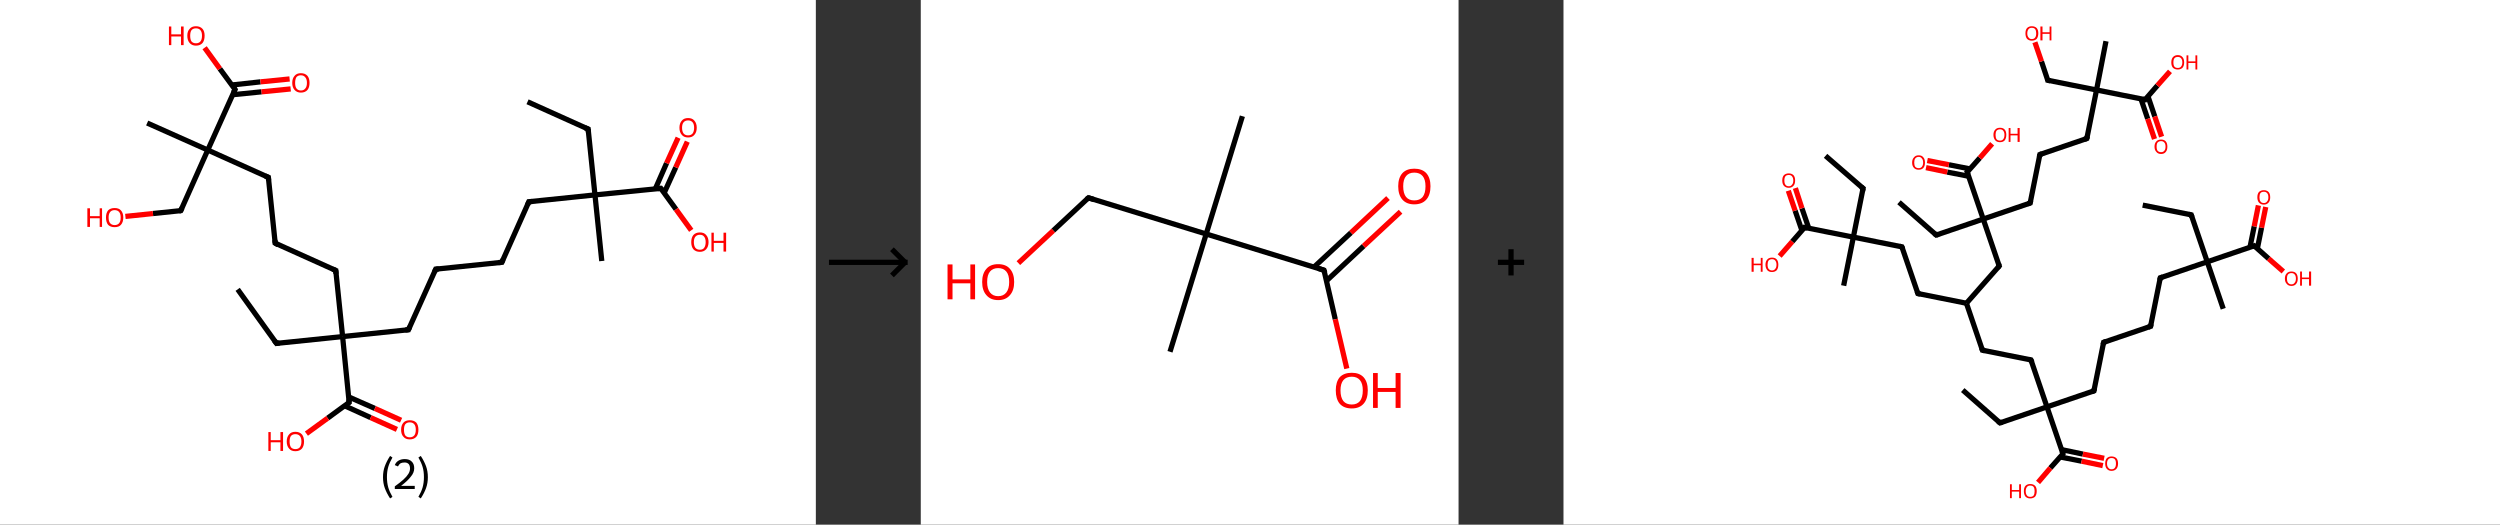 <?xml version='1.0' encoding='ASCII' standalone='yes'?>
<svg xmlns="http://www.w3.org/2000/svg" xmlns:xlink="http://www.w3.org/1999/xlink" version="1.1" width="953.0px" viewBox="0 0 953.0 200.0" height="200.0px">
  <rect x="0" y="0" width="953.0" height="200.0" fill="#333333" stroke="none"/>
  <g>
    <g transform="translate(0, 0) scale(1 1) "><!-- END OF HEADER -->
<rect style="opacity:1.0;fill:#FFFFFF;stroke:none" width="311.0" height="200.0" x="0.0" y="0.0"> </rect>
<path class="bond-0 atom-0 atom-1" d="M 201.1,38.8 L 224.2,49.2" style="fill:none;fill-rule:evenodd;stroke:#000000;stroke-width:2.0px;stroke-linecap:butt;stroke-linejoin:miter;stroke-opacity:1"/>
<path class="bond-1 atom-1 atom-2" d="M 224.2,49.2 L 226.8,74.3" style="fill:none;fill-rule:evenodd;stroke:#000000;stroke-width:2.0px;stroke-linecap:butt;stroke-linejoin:miter;stroke-opacity:1"/>
<path class="bond-2 atom-2 atom-3" d="M 226.8,74.3 L 229.4,99.5" style="fill:none;fill-rule:evenodd;stroke:#000000;stroke-width:2.0px;stroke-linecap:butt;stroke-linejoin:miter;stroke-opacity:1"/>
<path class="bond-3 atom-2 atom-4" d="M 226.8,74.3 L 201.6,76.9" style="fill:none;fill-rule:evenodd;stroke:#000000;stroke-width:2.0px;stroke-linecap:butt;stroke-linejoin:miter;stroke-opacity:1"/>
<path class="bond-4 atom-4 atom-5" d="M 201.6,76.9 L 191.3,100.0" style="fill:none;fill-rule:evenodd;stroke:#000000;stroke-width:2.0px;stroke-linecap:butt;stroke-linejoin:miter;stroke-opacity:1"/>
<path class="bond-5 atom-5 atom-6" d="M 191.3,100.0 L 166.1,102.6" style="fill:none;fill-rule:evenodd;stroke:#000000;stroke-width:2.0px;stroke-linecap:butt;stroke-linejoin:miter;stroke-opacity:1"/>
<path class="bond-6 atom-6 atom-7" d="M 166.1,102.6 L 155.7,125.7" style="fill:none;fill-rule:evenodd;stroke:#000000;stroke-width:2.0px;stroke-linecap:butt;stroke-linejoin:miter;stroke-opacity:1"/>
<path class="bond-7 atom-7 atom-8" d="M 155.7,125.7 L 130.6,128.3" style="fill:none;fill-rule:evenodd;stroke:#000000;stroke-width:2.0px;stroke-linecap:butt;stroke-linejoin:miter;stroke-opacity:1"/>
<path class="bond-8 atom-8 atom-9" d="M 130.6,128.3 L 105.4,130.9" style="fill:none;fill-rule:evenodd;stroke:#000000;stroke-width:2.0px;stroke-linecap:butt;stroke-linejoin:miter;stroke-opacity:1"/>
<path class="bond-9 atom-9 atom-10" d="M 105.4,130.9 L 90.6,110.3" style="fill:none;fill-rule:evenodd;stroke:#000000;stroke-width:2.0px;stroke-linecap:butt;stroke-linejoin:miter;stroke-opacity:1"/>
<path class="bond-10 atom-8 atom-11" d="M 130.6,128.3 L 128.0,103.1" style="fill:none;fill-rule:evenodd;stroke:#000000;stroke-width:2.0px;stroke-linecap:butt;stroke-linejoin:miter;stroke-opacity:1"/>
<path class="bond-11 atom-11 atom-12" d="M 128.0,103.1 L 104.9,92.7" style="fill:none;fill-rule:evenodd;stroke:#000000;stroke-width:2.0px;stroke-linecap:butt;stroke-linejoin:miter;stroke-opacity:1"/>
<path class="bond-12 atom-12 atom-13" d="M 104.9,92.7 L 102.3,67.6" style="fill:none;fill-rule:evenodd;stroke:#000000;stroke-width:2.0px;stroke-linecap:butt;stroke-linejoin:miter;stroke-opacity:1"/>
<path class="bond-13 atom-13 atom-14" d="M 102.3,67.6 L 79.2,57.2" style="fill:none;fill-rule:evenodd;stroke:#000000;stroke-width:2.0px;stroke-linecap:butt;stroke-linejoin:miter;stroke-opacity:1"/>
<path class="bond-14 atom-14 atom-15" d="M 79.2,57.2 L 56.1,46.9" style="fill:none;fill-rule:evenodd;stroke:#000000;stroke-width:2.0px;stroke-linecap:butt;stroke-linejoin:miter;stroke-opacity:1"/>
<path class="bond-15 atom-14 atom-16" d="M 79.2,57.2 L 68.9,80.3" style="fill:none;fill-rule:evenodd;stroke:#000000;stroke-width:2.0px;stroke-linecap:butt;stroke-linejoin:miter;stroke-opacity:1"/>
<path class="bond-16 atom-16 atom-17" d="M 68.9,80.3 L 58.3,81.4" style="fill:none;fill-rule:evenodd;stroke:#000000;stroke-width:2.0px;stroke-linecap:butt;stroke-linejoin:miter;stroke-opacity:1"/>
<path class="bond-16 atom-16 atom-17" d="M 58.3,81.4 L 47.8,82.5" style="fill:none;fill-rule:evenodd;stroke:#FF0000;stroke-width:2.0px;stroke-linecap:butt;stroke-linejoin:miter;stroke-opacity:1"/>
<path class="bond-17 atom-14 atom-18" d="M 79.2,57.2 L 89.6,34.1" style="fill:none;fill-rule:evenodd;stroke:#000000;stroke-width:2.0px;stroke-linecap:butt;stroke-linejoin:miter;stroke-opacity:1"/>
<path class="bond-18 atom-18 atom-19" d="M 88.7,36.1 L 99.7,35.0" style="fill:none;fill-rule:evenodd;stroke:#000000;stroke-width:2.0px;stroke-linecap:butt;stroke-linejoin:miter;stroke-opacity:1"/>
<path class="bond-18 atom-18 atom-19" d="M 99.7,35.0 L 110.8,33.9" style="fill:none;fill-rule:evenodd;stroke:#FF0000;stroke-width:2.0px;stroke-linecap:butt;stroke-linejoin:miter;stroke-opacity:1"/>
<path class="bond-18 atom-18 atom-19" d="M 88.3,32.4 L 99.3,31.2" style="fill:none;fill-rule:evenodd;stroke:#000000;stroke-width:2.0px;stroke-linecap:butt;stroke-linejoin:miter;stroke-opacity:1"/>
<path class="bond-18 atom-18 atom-19" d="M 99.3,31.2 L 110.4,30.1" style="fill:none;fill-rule:evenodd;stroke:#FF0000;stroke-width:2.0px;stroke-linecap:butt;stroke-linejoin:miter;stroke-opacity:1"/>
<path class="bond-19 atom-18 atom-20" d="M 89.6,34.1 L 83.8,26.2" style="fill:none;fill-rule:evenodd;stroke:#000000;stroke-width:2.0px;stroke-linecap:butt;stroke-linejoin:miter;stroke-opacity:1"/>
<path class="bond-19 atom-18 atom-20" d="M 83.8,26.2 L 78.0,18.2" style="fill:none;fill-rule:evenodd;stroke:#FF0000;stroke-width:2.0px;stroke-linecap:butt;stroke-linejoin:miter;stroke-opacity:1"/>
<path class="bond-20 atom-8 atom-21" d="M 130.6,128.3 L 133.1,153.4" style="fill:none;fill-rule:evenodd;stroke:#000000;stroke-width:2.0px;stroke-linecap:butt;stroke-linejoin:miter;stroke-opacity:1"/>
<path class="bond-21 atom-21 atom-22" d="M 131.4,154.7 L 141.3,159.2" style="fill:none;fill-rule:evenodd;stroke:#000000;stroke-width:2.0px;stroke-linecap:butt;stroke-linejoin:miter;stroke-opacity:1"/>
<path class="bond-21 atom-21 atom-22" d="M 141.3,159.2 L 151.3,163.7" style="fill:none;fill-rule:evenodd;stroke:#FF0000;stroke-width:2.0px;stroke-linecap:butt;stroke-linejoin:miter;stroke-opacity:1"/>
<path class="bond-21 atom-21 atom-22" d="M 132.9,151.3 L 142.9,155.7" style="fill:none;fill-rule:evenodd;stroke:#000000;stroke-width:2.0px;stroke-linecap:butt;stroke-linejoin:miter;stroke-opacity:1"/>
<path class="bond-21 atom-21 atom-22" d="M 142.9,155.7 L 152.9,160.2" style="fill:none;fill-rule:evenodd;stroke:#FF0000;stroke-width:2.0px;stroke-linecap:butt;stroke-linejoin:miter;stroke-opacity:1"/>
<path class="bond-22 atom-21 atom-23" d="M 133.1,153.4 L 124.9,159.4" style="fill:none;fill-rule:evenodd;stroke:#000000;stroke-width:2.0px;stroke-linecap:butt;stroke-linejoin:miter;stroke-opacity:1"/>
<path class="bond-22 atom-21 atom-23" d="M 124.9,159.4 L 116.8,165.3" style="fill:none;fill-rule:evenodd;stroke:#FF0000;stroke-width:2.0px;stroke-linecap:butt;stroke-linejoin:miter;stroke-opacity:1"/>
<path class="bond-23 atom-2 atom-24" d="M 226.8,74.3 L 251.9,71.8" style="fill:none;fill-rule:evenodd;stroke:#000000;stroke-width:2.0px;stroke-linecap:butt;stroke-linejoin:miter;stroke-opacity:1"/>
<path class="bond-24 atom-24 atom-25" d="M 253.2,73.5 L 257.6,63.8" style="fill:none;fill-rule:evenodd;stroke:#000000;stroke-width:2.0px;stroke-linecap:butt;stroke-linejoin:miter;stroke-opacity:1"/>
<path class="bond-24 atom-24 atom-25" d="M 257.6,63.8 L 262.0,54.0" style="fill:none;fill-rule:evenodd;stroke:#FF0000;stroke-width:2.0px;stroke-linecap:butt;stroke-linejoin:miter;stroke-opacity:1"/>
<path class="bond-24 atom-24 atom-25" d="M 249.8,72.0 L 254.1,62.2" style="fill:none;fill-rule:evenodd;stroke:#000000;stroke-width:2.0px;stroke-linecap:butt;stroke-linejoin:miter;stroke-opacity:1"/>
<path class="bond-24 atom-24 atom-25" d="M 254.1,62.2 L 258.5,52.5" style="fill:none;fill-rule:evenodd;stroke:#FF0000;stroke-width:2.0px;stroke-linecap:butt;stroke-linejoin:miter;stroke-opacity:1"/>
<path class="bond-25 atom-24 atom-26" d="M 251.9,71.8 L 257.7,79.8" style="fill:none;fill-rule:evenodd;stroke:#000000;stroke-width:2.0px;stroke-linecap:butt;stroke-linejoin:miter;stroke-opacity:1"/>
<path class="bond-25 atom-24 atom-26" d="M 257.7,79.8 L 263.5,87.8" style="fill:none;fill-rule:evenodd;stroke:#FF0000;stroke-width:2.0px;stroke-linecap:butt;stroke-linejoin:miter;stroke-opacity:1"/>
<path d="M 223.0,48.7 L 224.2,49.2 L 224.3,50.4" style="fill:none;stroke:#000000;stroke-width:2.0px;stroke-linecap:butt;stroke-linejoin:miter;stroke-opacity:1;"/>
<path d="M 202.9,76.8 L 201.6,76.9 L 201.1,78.1" style="fill:none;stroke:#000000;stroke-width:2.0px;stroke-linecap:butt;stroke-linejoin:miter;stroke-opacity:1;"/>
<path d="M 191.8,98.9 L 191.3,100.0 L 190.0,100.1" style="fill:none;stroke:#000000;stroke-width:2.0px;stroke-linecap:butt;stroke-linejoin:miter;stroke-opacity:1;"/>
<path d="M 167.3,102.5 L 166.1,102.6 L 165.6,103.8" style="fill:none;stroke:#000000;stroke-width:2.0px;stroke-linecap:butt;stroke-linejoin:miter;stroke-opacity:1;"/>
<path d="M 156.2,124.5 L 155.7,125.7 L 154.5,125.8" style="fill:none;stroke:#000000;stroke-width:2.0px;stroke-linecap:butt;stroke-linejoin:miter;stroke-opacity:1;"/>
<path d="M 106.6,130.7 L 105.4,130.9 L 104.6,129.8" style="fill:none;stroke:#000000;stroke-width:2.0px;stroke-linecap:butt;stroke-linejoin:miter;stroke-opacity:1;"/>
<path d="M 128.1,104.4 L 128.0,103.1 L 126.8,102.6" style="fill:none;stroke:#000000;stroke-width:2.0px;stroke-linecap:butt;stroke-linejoin:miter;stroke-opacity:1;"/>
<path d="M 106.0,93.3 L 104.9,92.7 L 104.8,91.5" style="fill:none;stroke:#000000;stroke-width:2.0px;stroke-linecap:butt;stroke-linejoin:miter;stroke-opacity:1;"/>
<path d="M 102.4,68.8 L 102.3,67.6 L 101.1,67.1" style="fill:none;stroke:#000000;stroke-width:2.0px;stroke-linecap:butt;stroke-linejoin:miter;stroke-opacity:1;"/>
<path d="M 69.4,79.2 L 68.9,80.3 L 68.3,80.4" style="fill:none;stroke:#000000;stroke-width:2.0px;stroke-linecap:butt;stroke-linejoin:miter;stroke-opacity:1;"/>
<path d="M 89.0,35.3 L 89.6,34.1 L 89.3,33.7" style="fill:none;stroke:#000000;stroke-width:2.0px;stroke-linecap:butt;stroke-linejoin:miter;stroke-opacity:1;"/>
<path d="M 133.0,152.2 L 133.1,153.4 L 132.7,153.7" style="fill:none;stroke:#000000;stroke-width:2.0px;stroke-linecap:butt;stroke-linejoin:miter;stroke-opacity:1;"/>
<path d="M 250.7,71.9 L 251.9,71.8 L 252.2,72.2" style="fill:none;stroke:#000000;stroke-width:2.0px;stroke-linecap:butt;stroke-linejoin:miter;stroke-opacity:1;"/>
<path class="atom-17" d="M 33.3 79.4 L 34.3 79.4 L 34.3 82.4 L 38.0 82.4 L 38.0 79.4 L 38.9 79.4 L 38.9 86.5 L 38.0 86.5 L 38.0 83.2 L 34.3 83.2 L 34.3 86.5 L 33.3 86.5 L 33.3 79.4 " fill="#FF0000"/>
<path class="atom-17" d="M 40.4 82.9 Q 40.4 81.2, 41.2 80.2 Q 42.1 79.3, 43.7 79.3 Q 45.3 79.3, 46.1 80.2 Q 47.0 81.2, 47.0 82.9 Q 47.0 84.7, 46.1 85.7 Q 45.3 86.6, 43.7 86.6 Q 42.1 86.6, 41.2 85.7 Q 40.4 84.7, 40.4 82.9 M 43.7 85.8 Q 44.8 85.8, 45.4 85.1 Q 46.0 84.4, 46.0 82.9 Q 46.0 81.5, 45.4 80.8 Q 44.8 80.1, 43.7 80.1 Q 42.6 80.1, 42.0 80.8 Q 41.4 81.5, 41.4 82.9 Q 41.4 84.4, 42.0 85.1 Q 42.6 85.8, 43.7 85.8 " fill="#FF0000"/>
<path class="atom-19" d="M 111.4 31.6 Q 111.4 29.9, 112.3 28.9 Q 113.1 27.9, 114.7 27.9 Q 116.3 27.9, 117.2 28.9 Q 118.0 29.9, 118.0 31.6 Q 118.0 33.3, 117.2 34.3 Q 116.3 35.3, 114.7 35.3 Q 113.2 35.3, 112.3 34.3 Q 111.4 33.3, 111.4 31.6 M 114.7 34.5 Q 115.8 34.5, 116.4 33.7 Q 117.0 33.0, 117.0 31.6 Q 117.0 30.2, 116.4 29.5 Q 115.8 28.7, 114.7 28.7 Q 113.6 28.7, 113.0 29.4 Q 112.5 30.2, 112.5 31.6 Q 112.5 33.0, 113.0 33.7 Q 113.6 34.5, 114.7 34.5 " fill="#FF0000"/>
<path class="atom-20" d="M 64.4 10.1 L 65.3 10.1 L 65.3 13.1 L 69.0 13.1 L 69.0 10.1 L 70.0 10.1 L 70.0 17.2 L 69.0 17.2 L 69.0 13.9 L 65.3 13.9 L 65.3 17.2 L 64.4 17.2 L 64.4 10.1 " fill="#FF0000"/>
<path class="atom-20" d="M 71.4 13.6 Q 71.4 11.9, 72.3 11.0 Q 73.1 10.0, 74.7 10.0 Q 76.3 10.0, 77.2 11.0 Q 78.0 11.9, 78.0 13.6 Q 78.0 15.4, 77.2 16.4 Q 76.3 17.4, 74.7 17.4 Q 73.2 17.4, 72.3 16.4 Q 71.4 15.4, 71.4 13.6 M 74.7 16.5 Q 75.8 16.5, 76.4 15.8 Q 77.0 15.1, 77.0 13.6 Q 77.0 12.2, 76.4 11.5 Q 75.8 10.8, 74.7 10.8 Q 73.6 10.8, 73.0 11.5 Q 72.5 12.2, 72.5 13.6 Q 72.5 15.1, 73.0 15.8 Q 73.6 16.5, 74.7 16.5 " fill="#FF0000"/>
<path class="atom-22" d="M 152.9 163.8 Q 152.9 162.1, 153.8 161.1 Q 154.6 160.2, 156.2 160.2 Q 157.8 160.2, 158.7 161.1 Q 159.5 162.1, 159.5 163.8 Q 159.5 165.6, 158.7 166.5 Q 157.8 167.5, 156.2 167.5 Q 154.6 167.5, 153.8 166.5 Q 152.9 165.6, 152.9 163.8 M 156.2 166.7 Q 157.3 166.7, 157.9 166.0 Q 158.5 165.3, 158.5 163.8 Q 158.5 162.4, 157.9 161.7 Q 157.3 161.0, 156.2 161.0 Q 155.1 161.0, 154.5 161.7 Q 154.0 162.4, 154.0 163.8 Q 154.0 165.3, 154.5 166.0 Q 155.1 166.7, 156.2 166.7 " fill="#FF0000"/>
<path class="atom-23" d="M 102.3 164.7 L 103.2 164.7 L 103.2 167.8 L 106.9 167.8 L 106.9 164.7 L 107.9 164.7 L 107.9 171.9 L 106.9 171.9 L 106.9 168.6 L 103.2 168.6 L 103.2 171.9 L 102.3 171.9 L 102.3 164.7 " fill="#FF0000"/>
<path class="atom-23" d="M 109.3 168.3 Q 109.3 166.6, 110.2 165.6 Q 111.0 164.6, 112.6 164.6 Q 114.2 164.6, 115.1 165.6 Q 115.9 166.6, 115.9 168.3 Q 115.9 170.0, 115.1 171.0 Q 114.2 172.0, 112.6 172.0 Q 111.0 172.0, 110.2 171.0 Q 109.3 170.0, 109.3 168.3 M 112.6 171.2 Q 113.7 171.2, 114.3 170.5 Q 114.9 169.7, 114.9 168.3 Q 114.9 166.9, 114.3 166.2 Q 113.7 165.5, 112.6 165.5 Q 111.5 165.5, 110.9 166.2 Q 110.4 166.9, 110.4 168.3 Q 110.4 169.7, 110.9 170.5 Q 111.5 171.2, 112.6 171.2 " fill="#FF0000"/>
<path class="atom-25" d="M 259.0 48.7 Q 259.0 47.0, 259.9 46.0 Q 260.7 45.0, 262.3 45.0 Q 263.9 45.0, 264.7 46.0 Q 265.6 47.0, 265.6 48.7 Q 265.6 50.4, 264.7 51.4 Q 263.9 52.4, 262.3 52.4 Q 260.7 52.4, 259.9 51.4 Q 259.0 50.4, 259.0 48.7 M 262.3 51.6 Q 263.4 51.6, 264.0 50.9 Q 264.6 50.1, 264.6 48.7 Q 264.6 47.3, 264.0 46.6 Q 263.4 45.9, 262.3 45.9 Q 261.2 45.9, 260.6 46.6 Q 260.0 47.3, 260.0 48.7 Q 260.0 50.1, 260.6 50.9 Q 261.2 51.6, 262.3 51.6 " fill="#FF0000"/>
<path class="atom-26" d="M 263.5 92.3 Q 263.5 90.6, 264.3 89.6 Q 265.2 88.6, 266.8 88.6 Q 268.4 88.6, 269.2 89.6 Q 270.1 90.6, 270.1 92.3 Q 270.1 94.0, 269.2 95.0 Q 268.3 96.0, 266.8 96.0 Q 265.2 96.0, 264.3 95.0 Q 263.5 94.0, 263.5 92.3 M 266.8 95.2 Q 267.9 95.2, 268.4 94.5 Q 269.0 93.7, 269.0 92.3 Q 269.0 90.9, 268.4 90.2 Q 267.9 89.5, 266.8 89.5 Q 265.7 89.5, 265.1 90.2 Q 264.5 90.9, 264.5 92.3 Q 264.5 93.7, 265.1 94.5 Q 265.7 95.2, 266.8 95.2 " fill="#FF0000"/>
<path class="atom-26" d="M 271.2 88.7 L 272.1 88.7 L 272.1 91.8 L 275.8 91.8 L 275.8 88.7 L 276.8 88.7 L 276.8 95.9 L 275.8 95.9 L 275.8 92.6 L 272.1 92.6 L 272.1 95.9 L 271.2 95.9 L 271.2 88.7 " fill="#FF0000"/>
<path class="legend" d="M 146.0 181.9 Q 146.0 179.6, 146.7 177.7 Q 147.4 175.8, 148.7 173.8 L 149.6 174.4 Q 148.5 176.3, 148.0 178.0 Q 147.5 179.7, 147.5 181.9 Q 147.5 184.0, 148.0 185.8 Q 148.5 187.5, 149.6 189.4 L 148.7 190.0 Q 147.4 188.0, 146.7 186.1 Q 146.0 184.2, 146.0 181.9 " fill="#000000"/>
<path class="legend" d="M 150.5 177.3 Q 150.9 176.2, 151.9 175.6 Q 152.9 175.0, 154.3 175.0 Q 156.0 175.0, 156.9 175.9 Q 157.9 176.8, 157.9 178.5 Q 157.9 180.2, 156.6 181.7 Q 155.4 183.3, 152.9 185.2 L 158.1 185.2 L 158.1 186.4 L 150.5 186.4 L 150.5 185.4 Q 152.6 183.9, 153.8 182.8 Q 155.1 181.6, 155.7 180.6 Q 156.3 179.6, 156.3 178.6 Q 156.3 177.5, 155.8 176.9 Q 155.2 176.3, 154.3 176.3 Q 153.3 176.3, 152.7 176.6 Q 152.1 177.0, 151.7 177.8 L 150.5 177.3 " fill="#000000"/>
<path class="legend" d="M 163.1 181.9 Q 163.1 184.2, 162.4 186.1 Q 161.7 188.0, 160.4 190.0 L 159.5 189.4 Q 160.6 187.5, 161.1 185.8 Q 161.6 184.0, 161.6 181.9 Q 161.6 179.7, 161.1 178.0 Q 160.6 176.3, 159.5 174.4 L 160.4 173.8 Q 161.7 175.8, 162.4 177.7 Q 163.1 179.6, 163.1 181.9 " fill="#000000"/>
</g>
    <g transform="translate(311.0, 0) scale(1 1) "><line x1="5" y1="100" x2="35" y2="100" style="stroke:rgb(0,0,0);stroke-width:2"/>
  <line x1="34" y1="100" x2="29" y2="95" style="stroke:rgb(0,0,0);stroke-width:2"/>
  <line x1="34" y1="100" x2="29" y2="105" style="stroke:rgb(0,0,0);stroke-width:2"/>
</g>
    <g transform="translate(351.0, 0) scale(1 1) "><!-- END OF HEADER -->
<rect style="opacity:1.0;fill:#FFFFFF;stroke:none" width="205.0" height="200.0" x="0.0" y="0.0"> </rect>
<path class="bond-0 atom-0 atom-1" d="M 122.6,44.3 L 108.8,89.2" style="fill:none;fill-rule:evenodd;stroke:#000000;stroke-width:2.0px;stroke-linecap:butt;stroke-linejoin:miter;stroke-opacity:1"/>
<path class="bond-1 atom-1 atom-2" d="M 108.8,89.2 L 95.0,134.1" style="fill:none;fill-rule:evenodd;stroke:#000000;stroke-width:2.0px;stroke-linecap:butt;stroke-linejoin:miter;stroke-opacity:1"/>
<path class="bond-2 atom-1 atom-3" d="M 108.8,89.2 L 63.9,75.4" style="fill:none;fill-rule:evenodd;stroke:#000000;stroke-width:2.0px;stroke-linecap:butt;stroke-linejoin:miter;stroke-opacity:1"/>
<path class="bond-3 atom-3 atom-4" d="M 63.9,75.4 L 50.5,87.9" style="fill:none;fill-rule:evenodd;stroke:#000000;stroke-width:2.0px;stroke-linecap:butt;stroke-linejoin:miter;stroke-opacity:1"/>
<path class="bond-3 atom-3 atom-4" d="M 50.5,87.9 L 37.2,100.3" style="fill:none;fill-rule:evenodd;stroke:#FF0000;stroke-width:2.0px;stroke-linecap:butt;stroke-linejoin:miter;stroke-opacity:1"/>
<path class="bond-4 atom-1 atom-5" d="M 108.8,89.2 L 153.7,103.0" style="fill:none;fill-rule:evenodd;stroke:#000000;stroke-width:2.0px;stroke-linecap:butt;stroke-linejoin:miter;stroke-opacity:1"/>
<path class="bond-5 atom-5 atom-6" d="M 154.7,107.0 L 168.8,93.8" style="fill:none;fill-rule:evenodd;stroke:#000000;stroke-width:2.0px;stroke-linecap:butt;stroke-linejoin:miter;stroke-opacity:1"/>
<path class="bond-5 atom-5 atom-6" d="M 168.8,93.8 L 182.9,80.7" style="fill:none;fill-rule:evenodd;stroke:#FF0000;stroke-width:2.0px;stroke-linecap:butt;stroke-linejoin:miter;stroke-opacity:1"/>
<path class="bond-5 atom-5 atom-6" d="M 149.9,101.8 L 164.0,88.7" style="fill:none;fill-rule:evenodd;stroke:#000000;stroke-width:2.0px;stroke-linecap:butt;stroke-linejoin:miter;stroke-opacity:1"/>
<path class="bond-5 atom-5 atom-6" d="M 164.0,88.7 L 178.1,75.5" style="fill:none;fill-rule:evenodd;stroke:#FF0000;stroke-width:2.0px;stroke-linecap:butt;stroke-linejoin:miter;stroke-opacity:1"/>
<path class="bond-6 atom-5 atom-7" d="M 153.7,103.0 L 158.0,121.7" style="fill:none;fill-rule:evenodd;stroke:#000000;stroke-width:2.0px;stroke-linecap:butt;stroke-linejoin:miter;stroke-opacity:1"/>
<path class="bond-6 atom-5 atom-7" d="M 158.0,121.7 L 162.4,140.5" style="fill:none;fill-rule:evenodd;stroke:#FF0000;stroke-width:2.0px;stroke-linecap:butt;stroke-linejoin:miter;stroke-opacity:1"/>
<path d="M 66.1,76.1 L 63.9,75.4 L 63.2,76.0" style="fill:none;stroke:#000000;stroke-width:2.0px;stroke-linecap:butt;stroke-linejoin:miter;stroke-opacity:1;"/>
<path d="M 151.5,102.3 L 153.7,103.0 L 154.0,103.9" style="fill:none;stroke:#000000;stroke-width:2.0px;stroke-linecap:butt;stroke-linejoin:miter;stroke-opacity:1;"/>
<path class="atom-4" d="M 10.2 100.8 L 12.1 100.8 L 12.1 106.5 L 18.9 106.5 L 18.9 100.8 L 20.7 100.8 L 20.7 114.1 L 18.9 114.1 L 18.9 108.0 L 12.1 108.0 L 12.1 114.1 L 10.2 114.1 L 10.2 100.8 " fill="#FF0000"/>
<path class="atom-4" d="M 23.4 107.5 Q 23.4 104.3, 25.0 102.5 Q 26.5 100.7, 29.5 100.7 Q 32.5 100.7, 34.0 102.5 Q 35.6 104.3, 35.6 107.5 Q 35.6 110.7, 34.0 112.5 Q 32.4 114.4, 29.5 114.4 Q 26.6 114.4, 25.0 112.5 Q 23.4 110.7, 23.4 107.5 M 29.5 112.9 Q 31.5 112.9, 32.6 111.5 Q 33.7 110.1, 33.7 107.5 Q 33.7 104.8, 32.6 103.5 Q 31.5 102.2, 29.5 102.2 Q 27.5 102.2, 26.4 103.5 Q 25.3 104.8, 25.3 107.5 Q 25.3 110.1, 26.4 111.5 Q 27.5 112.9, 29.5 112.9 " fill="#FF0000"/>
<path class="atom-6" d="M 182.0 71.0 Q 182.0 67.8, 183.6 66.0 Q 185.2 64.3, 188.1 64.3 Q 191.1 64.3, 192.7 66.0 Q 194.3 67.8, 194.3 71.0 Q 194.3 74.3, 192.7 76.1 Q 191.1 77.9, 188.1 77.9 Q 185.2 77.9, 183.6 76.1 Q 182.0 74.3, 182.0 71.0 M 188.1 76.4 Q 190.2 76.4, 191.3 75.1 Q 192.4 73.7, 192.4 71.0 Q 192.4 68.4, 191.3 67.1 Q 190.2 65.8, 188.1 65.8 Q 186.1 65.8, 185.0 67.1 Q 183.9 68.4, 183.9 71.0 Q 183.9 73.7, 185.0 75.1 Q 186.1 76.4, 188.1 76.4 " fill="#FF0000"/>
<path class="atom-7" d="M 158.2 148.8 Q 158.2 145.6, 159.7 143.8 Q 161.3 142.1, 164.3 142.1 Q 167.2 142.1, 168.8 143.8 Q 170.4 145.6, 170.4 148.8 Q 170.4 152.1, 168.8 153.9 Q 167.2 155.7, 164.3 155.7 Q 161.3 155.7, 159.7 153.9 Q 158.2 152.1, 158.2 148.8 M 164.3 154.2 Q 166.3 154.2, 167.4 152.9 Q 168.5 151.5, 168.5 148.8 Q 168.5 146.2, 167.4 144.9 Q 166.3 143.6, 164.3 143.6 Q 162.2 143.6, 161.1 144.9 Q 160.0 146.2, 160.0 148.8 Q 160.0 151.5, 161.1 152.9 Q 162.2 154.2, 164.3 154.2 " fill="#FF0000"/>
<path class="atom-7" d="M 172.4 142.2 L 174.2 142.2 L 174.2 147.9 L 181.0 147.9 L 181.0 142.2 L 182.9 142.2 L 182.9 155.5 L 181.0 155.5 L 181.0 149.4 L 174.2 149.4 L 174.2 155.5 L 172.4 155.5 L 172.4 142.2 " fill="#FF0000"/>
</g>
    <g transform="translate(556.0, 0) scale(1 1) "><line x1="15" y1="100" x2="25" y2="100" style="stroke:rgb(0,0,0);stroke-width:2"/>
  <line x1="20" y1="95" x2="20" y2="105" style="stroke:rgb(0,0,0);stroke-width:2"/>
</g>
    <g transform="translate(596.0, 0) scale(1 1) "><!-- END OF HEADER -->
<rect style="opacity:1.0;fill:#FFFFFF;stroke:none" width="357.0" height="200.0" x="0.0" y="0.0"> </rect>
<path class="bond-0 atom-0 atom-1" d="M 220.8,78.2 L 239.3,81.9" style="fill:none;fill-rule:evenodd;stroke:#000000;stroke-width:2.0px;stroke-linecap:butt;stroke-linejoin:miter;stroke-opacity:1"/>
<path class="bond-1 atom-1 atom-2" d="M 239.3,81.9 L 245.4,99.8" style="fill:none;fill-rule:evenodd;stroke:#000000;stroke-width:2.0px;stroke-linecap:butt;stroke-linejoin:miter;stroke-opacity:1"/>
<path class="bond-2 atom-2 atom-3" d="M 245.4,99.8 L 251.5,117.7" style="fill:none;fill-rule:evenodd;stroke:#000000;stroke-width:2.0px;stroke-linecap:butt;stroke-linejoin:miter;stroke-opacity:1"/>
<path class="bond-3 atom-2 atom-4" d="M 245.4,99.8 L 227.5,105.9" style="fill:none;fill-rule:evenodd;stroke:#000000;stroke-width:2.0px;stroke-linecap:butt;stroke-linejoin:miter;stroke-opacity:1"/>
<path class="bond-4 atom-4 atom-5" d="M 227.5,105.9 L 223.8,124.4" style="fill:none;fill-rule:evenodd;stroke:#000000;stroke-width:2.0px;stroke-linecap:butt;stroke-linejoin:miter;stroke-opacity:1"/>
<path class="bond-5 atom-5 atom-6" d="M 223.8,124.4 L 205.9,130.5" style="fill:none;fill-rule:evenodd;stroke:#000000;stroke-width:2.0px;stroke-linecap:butt;stroke-linejoin:miter;stroke-opacity:1"/>
<path class="bond-6 atom-6 atom-7" d="M 205.9,130.5 L 202.2,149.0" style="fill:none;fill-rule:evenodd;stroke:#000000;stroke-width:2.0px;stroke-linecap:butt;stroke-linejoin:miter;stroke-opacity:1"/>
<path class="bond-7 atom-7 atom-8" d="M 202.2,149.0 L 184.3,155.1" style="fill:none;fill-rule:evenodd;stroke:#000000;stroke-width:2.0px;stroke-linecap:butt;stroke-linejoin:miter;stroke-opacity:1"/>
<path class="bond-8 atom-8 atom-9" d="M 184.3,155.1 L 166.4,161.2" style="fill:none;fill-rule:evenodd;stroke:#000000;stroke-width:2.0px;stroke-linecap:butt;stroke-linejoin:miter;stroke-opacity:1"/>
<path class="bond-9 atom-9 atom-10" d="M 166.4,161.2 L 152.2,148.7" style="fill:none;fill-rule:evenodd;stroke:#000000;stroke-width:2.0px;stroke-linecap:butt;stroke-linejoin:miter;stroke-opacity:1"/>
<path class="bond-10 atom-8 atom-11" d="M 184.3,155.1 L 178.2,137.2" style="fill:none;fill-rule:evenodd;stroke:#000000;stroke-width:2.0px;stroke-linecap:butt;stroke-linejoin:miter;stroke-opacity:1"/>
<path class="bond-11 atom-11 atom-12" d="M 178.2,137.2 L 159.7,133.5" style="fill:none;fill-rule:evenodd;stroke:#000000;stroke-width:2.0px;stroke-linecap:butt;stroke-linejoin:miter;stroke-opacity:1"/>
<path class="bond-12 atom-12 atom-13" d="M 159.7,133.5 L 153.6,115.6" style="fill:none;fill-rule:evenodd;stroke:#000000;stroke-width:2.0px;stroke-linecap:butt;stroke-linejoin:miter;stroke-opacity:1"/>
<path class="bond-13 atom-13 atom-14" d="M 153.6,115.6 L 135.1,111.9" style="fill:none;fill-rule:evenodd;stroke:#000000;stroke-width:2.0px;stroke-linecap:butt;stroke-linejoin:miter;stroke-opacity:1"/>
<path class="bond-14 atom-14 atom-15" d="M 135.1,111.9 L 129.0,94.1" style="fill:none;fill-rule:evenodd;stroke:#000000;stroke-width:2.0px;stroke-linecap:butt;stroke-linejoin:miter;stroke-opacity:1"/>
<path class="bond-15 atom-15 atom-16" d="M 129.0,94.1 L 110.5,90.4" style="fill:none;fill-rule:evenodd;stroke:#000000;stroke-width:2.0px;stroke-linecap:butt;stroke-linejoin:miter;stroke-opacity:1"/>
<path class="bond-16 atom-16 atom-17" d="M 110.5,90.4 L 106.8,108.9" style="fill:none;fill-rule:evenodd;stroke:#000000;stroke-width:2.0px;stroke-linecap:butt;stroke-linejoin:miter;stroke-opacity:1"/>
<path class="bond-17 atom-16 atom-18" d="M 110.5,90.4 L 114.2,71.8" style="fill:none;fill-rule:evenodd;stroke:#000000;stroke-width:2.0px;stroke-linecap:butt;stroke-linejoin:miter;stroke-opacity:1"/>
<path class="bond-18 atom-18 atom-19" d="M 114.2,71.8 L 99.9,59.4" style="fill:none;fill-rule:evenodd;stroke:#000000;stroke-width:2.0px;stroke-linecap:butt;stroke-linejoin:miter;stroke-opacity:1"/>
<path class="bond-19 atom-16 atom-20" d="M 110.5,90.4 L 91.9,86.7" style="fill:none;fill-rule:evenodd;stroke:#000000;stroke-width:2.0px;stroke-linecap:butt;stroke-linejoin:miter;stroke-opacity:1"/>
<path class="bond-20 atom-20 atom-21" d="M 93.5,87.0 L 90.9,79.4" style="fill:none;fill-rule:evenodd;stroke:#000000;stroke-width:2.0px;stroke-linecap:butt;stroke-linejoin:miter;stroke-opacity:1"/>
<path class="bond-20 atom-20 atom-21" d="M 90.9,79.4 L 88.4,71.7" style="fill:none;fill-rule:evenodd;stroke:#FF0000;stroke-width:2.0px;stroke-linecap:butt;stroke-linejoin:miter;stroke-opacity:1"/>
<path class="bond-20 atom-20 atom-21" d="M 90.9,87.9 L 88.3,80.3" style="fill:none;fill-rule:evenodd;stroke:#000000;stroke-width:2.0px;stroke-linecap:butt;stroke-linejoin:miter;stroke-opacity:1"/>
<path class="bond-20 atom-20 atom-21" d="M 88.3,80.3 L 85.7,72.7" style="fill:none;fill-rule:evenodd;stroke:#FF0000;stroke-width:2.0px;stroke-linecap:butt;stroke-linejoin:miter;stroke-opacity:1"/>
<path class="bond-21 atom-20 atom-22" d="M 91.9,86.7 L 87.2,92.1" style="fill:none;fill-rule:evenodd;stroke:#000000;stroke-width:2.0px;stroke-linecap:butt;stroke-linejoin:miter;stroke-opacity:1"/>
<path class="bond-21 atom-20 atom-22" d="M 87.2,92.1 L 82.4,97.6" style="fill:none;fill-rule:evenodd;stroke:#FF0000;stroke-width:2.0px;stroke-linecap:butt;stroke-linejoin:miter;stroke-opacity:1"/>
<path class="bond-22 atom-13 atom-23" d="M 153.6,115.6 L 166.1,101.4" style="fill:none;fill-rule:evenodd;stroke:#000000;stroke-width:2.0px;stroke-linecap:butt;stroke-linejoin:miter;stroke-opacity:1"/>
<path class="bond-23 atom-23 atom-24" d="M 166.1,101.4 L 160.0,83.5" style="fill:none;fill-rule:evenodd;stroke:#000000;stroke-width:2.0px;stroke-linecap:butt;stroke-linejoin:miter;stroke-opacity:1"/>
<path class="bond-24 atom-24 atom-25" d="M 160.0,83.5 L 142.1,89.6" style="fill:none;fill-rule:evenodd;stroke:#000000;stroke-width:2.0px;stroke-linecap:butt;stroke-linejoin:miter;stroke-opacity:1"/>
<path class="bond-25 atom-25 atom-26" d="M 142.1,89.6 L 127.9,77.1" style="fill:none;fill-rule:evenodd;stroke:#000000;stroke-width:2.0px;stroke-linecap:butt;stroke-linejoin:miter;stroke-opacity:1"/>
<path class="bond-26 atom-24 atom-27" d="M 160.0,83.5 L 177.9,77.4" style="fill:none;fill-rule:evenodd;stroke:#000000;stroke-width:2.0px;stroke-linecap:butt;stroke-linejoin:miter;stroke-opacity:1"/>
<path class="bond-27 atom-27 atom-28" d="M 177.9,77.4 L 181.6,58.9" style="fill:none;fill-rule:evenodd;stroke:#000000;stroke-width:2.0px;stroke-linecap:butt;stroke-linejoin:miter;stroke-opacity:1"/>
<path class="bond-28 atom-28 atom-29" d="M 181.6,58.9 L 199.5,52.8" style="fill:none;fill-rule:evenodd;stroke:#000000;stroke-width:2.0px;stroke-linecap:butt;stroke-linejoin:miter;stroke-opacity:1"/>
<path class="bond-29 atom-29 atom-30" d="M 199.5,52.8 L 203.2,34.3" style="fill:none;fill-rule:evenodd;stroke:#000000;stroke-width:2.0px;stroke-linecap:butt;stroke-linejoin:miter;stroke-opacity:1"/>
<path class="bond-30 atom-30 atom-31" d="M 203.2,34.3 L 206.8,15.7" style="fill:none;fill-rule:evenodd;stroke:#000000;stroke-width:2.0px;stroke-linecap:butt;stroke-linejoin:miter;stroke-opacity:1"/>
<path class="bond-31 atom-30 atom-32" d="M 203.2,34.3 L 184.6,30.6" style="fill:none;fill-rule:evenodd;stroke:#000000;stroke-width:2.0px;stroke-linecap:butt;stroke-linejoin:miter;stroke-opacity:1"/>
<path class="bond-32 atom-32 atom-33" d="M 184.6,30.6 L 182.2,23.4" style="fill:none;fill-rule:evenodd;stroke:#000000;stroke-width:2.0px;stroke-linecap:butt;stroke-linejoin:miter;stroke-opacity:1"/>
<path class="bond-32 atom-32 atom-33" d="M 182.2,23.4 L 179.7,16.1" style="fill:none;fill-rule:evenodd;stroke:#FF0000;stroke-width:2.0px;stroke-linecap:butt;stroke-linejoin:miter;stroke-opacity:1"/>
<path class="bond-33 atom-30 atom-34" d="M 203.2,34.3 L 221.7,38.0" style="fill:none;fill-rule:evenodd;stroke:#000000;stroke-width:2.0px;stroke-linecap:butt;stroke-linejoin:miter;stroke-opacity:1"/>
<path class="bond-34 atom-34 atom-35" d="M 220.1,37.6 L 222.7,45.3" style="fill:none;fill-rule:evenodd;stroke:#000000;stroke-width:2.0px;stroke-linecap:butt;stroke-linejoin:miter;stroke-opacity:1"/>
<path class="bond-34 atom-34 atom-35" d="M 222.7,45.3 L 225.3,53.0" style="fill:none;fill-rule:evenodd;stroke:#FF0000;stroke-width:2.0px;stroke-linecap:butt;stroke-linejoin:miter;stroke-opacity:1"/>
<path class="bond-34 atom-34 atom-35" d="M 222.8,36.7 L 225.4,44.4" style="fill:none;fill-rule:evenodd;stroke:#000000;stroke-width:2.0px;stroke-linecap:butt;stroke-linejoin:miter;stroke-opacity:1"/>
<path class="bond-34 atom-34 atom-35" d="M 225.4,44.4 L 228.0,52.1" style="fill:none;fill-rule:evenodd;stroke:#FF0000;stroke-width:2.0px;stroke-linecap:butt;stroke-linejoin:miter;stroke-opacity:1"/>
<path class="bond-35 atom-34 atom-36" d="M 221.7,38.0 L 226.4,32.6" style="fill:none;fill-rule:evenodd;stroke:#000000;stroke-width:2.0px;stroke-linecap:butt;stroke-linejoin:miter;stroke-opacity:1"/>
<path class="bond-35 atom-34 atom-36" d="M 226.4,32.6 L 231.2,27.2" style="fill:none;fill-rule:evenodd;stroke:#FF0000;stroke-width:2.0px;stroke-linecap:butt;stroke-linejoin:miter;stroke-opacity:1"/>
<path class="bond-36 atom-24 atom-37" d="M 160.0,83.5 L 153.9,65.6" style="fill:none;fill-rule:evenodd;stroke:#000000;stroke-width:2.0px;stroke-linecap:butt;stroke-linejoin:miter;stroke-opacity:1"/>
<path class="bond-37 atom-37 atom-38" d="M 155.0,64.4 L 146.9,62.8" style="fill:none;fill-rule:evenodd;stroke:#000000;stroke-width:2.0px;stroke-linecap:butt;stroke-linejoin:miter;stroke-opacity:1"/>
<path class="bond-37 atom-37 atom-38" d="M 146.9,62.8 L 138.7,61.2" style="fill:none;fill-rule:evenodd;stroke:#FF0000;stroke-width:2.0px;stroke-linecap:butt;stroke-linejoin:miter;stroke-opacity:1"/>
<path class="bond-37 atom-37 atom-38" d="M 154.5,67.2 L 146.3,65.6" style="fill:none;fill-rule:evenodd;stroke:#000000;stroke-width:2.0px;stroke-linecap:butt;stroke-linejoin:miter;stroke-opacity:1"/>
<path class="bond-37 atom-37 atom-38" d="M 146.3,65.6 L 138.2,63.9" style="fill:none;fill-rule:evenodd;stroke:#FF0000;stroke-width:2.0px;stroke-linecap:butt;stroke-linejoin:miter;stroke-opacity:1"/>
<path class="bond-38 atom-37 atom-39" d="M 153.9,65.6 L 158.7,60.2" style="fill:none;fill-rule:evenodd;stroke:#000000;stroke-width:2.0px;stroke-linecap:butt;stroke-linejoin:miter;stroke-opacity:1"/>
<path class="bond-38 atom-37 atom-39" d="M 158.7,60.2 L 163.4,54.8" style="fill:none;fill-rule:evenodd;stroke:#FF0000;stroke-width:2.0px;stroke-linecap:butt;stroke-linejoin:miter;stroke-opacity:1"/>
<path class="bond-39 atom-8 atom-40" d="M 184.3,155.1 L 190.4,173.0" style="fill:none;fill-rule:evenodd;stroke:#000000;stroke-width:2.0px;stroke-linecap:butt;stroke-linejoin:miter;stroke-opacity:1"/>
<path class="bond-40 atom-40 atom-41" d="M 189.3,174.2 L 197.5,175.8" style="fill:none;fill-rule:evenodd;stroke:#000000;stroke-width:2.0px;stroke-linecap:butt;stroke-linejoin:miter;stroke-opacity:1"/>
<path class="bond-40 atom-40 atom-41" d="M 197.5,175.8 L 205.6,177.5" style="fill:none;fill-rule:evenodd;stroke:#FF0000;stroke-width:2.0px;stroke-linecap:butt;stroke-linejoin:miter;stroke-opacity:1"/>
<path class="bond-40 atom-40 atom-41" d="M 189.9,171.4 L 198.0,173.1" style="fill:none;fill-rule:evenodd;stroke:#000000;stroke-width:2.0px;stroke-linecap:butt;stroke-linejoin:miter;stroke-opacity:1"/>
<path class="bond-40 atom-40 atom-41" d="M 198.0,173.1 L 206.1,174.7" style="fill:none;fill-rule:evenodd;stroke:#FF0000;stroke-width:2.0px;stroke-linecap:butt;stroke-linejoin:miter;stroke-opacity:1"/>
<path class="bond-41 atom-40 atom-42" d="M 190.4,173.0 L 185.6,178.4" style="fill:none;fill-rule:evenodd;stroke:#000000;stroke-width:2.0px;stroke-linecap:butt;stroke-linejoin:miter;stroke-opacity:1"/>
<path class="bond-41 atom-40 atom-42" d="M 185.6,178.4 L 180.9,183.9" style="fill:none;fill-rule:evenodd;stroke:#FF0000;stroke-width:2.0px;stroke-linecap:butt;stroke-linejoin:miter;stroke-opacity:1"/>
<path class="bond-42 atom-2 atom-43" d="M 245.4,99.8 L 263.3,93.7" style="fill:none;fill-rule:evenodd;stroke:#000000;stroke-width:2.0px;stroke-linecap:butt;stroke-linejoin:miter;stroke-opacity:1"/>
<path class="bond-43 atom-43 atom-44" d="M 264.5,94.8 L 266.1,86.8" style="fill:none;fill-rule:evenodd;stroke:#000000;stroke-width:2.0px;stroke-linecap:butt;stroke-linejoin:miter;stroke-opacity:1"/>
<path class="bond-43 atom-43 atom-44" d="M 266.1,86.8 L 267.7,78.9" style="fill:none;fill-rule:evenodd;stroke:#FF0000;stroke-width:2.0px;stroke-linecap:butt;stroke-linejoin:miter;stroke-opacity:1"/>
<path class="bond-43 atom-43 atom-44" d="M 261.7,94.2 L 263.3,86.3" style="fill:none;fill-rule:evenodd;stroke:#000000;stroke-width:2.0px;stroke-linecap:butt;stroke-linejoin:miter;stroke-opacity:1"/>
<path class="bond-43 atom-43 atom-44" d="M 263.3,86.3 L 264.9,78.3" style="fill:none;fill-rule:evenodd;stroke:#FF0000;stroke-width:2.0px;stroke-linecap:butt;stroke-linejoin:miter;stroke-opacity:1"/>
<path class="bond-44 atom-43 atom-45" d="M 263.3,93.7 L 268.8,98.6" style="fill:none;fill-rule:evenodd;stroke:#000000;stroke-width:2.0px;stroke-linecap:butt;stroke-linejoin:miter;stroke-opacity:1"/>
<path class="bond-44 atom-43 atom-45" d="M 268.8,98.6 L 274.4,103.5" style="fill:none;fill-rule:evenodd;stroke:#FF0000;stroke-width:2.0px;stroke-linecap:butt;stroke-linejoin:miter;stroke-opacity:1"/>
<path d="M 238.4,81.7 L 239.3,81.9 L 239.6,82.8" style="fill:none;stroke:#000000;stroke-width:2.0px;stroke-linecap:butt;stroke-linejoin:miter;stroke-opacity:1;"/>
<path d="M 228.4,105.6 L 227.5,105.9 L 227.3,106.8" style="fill:none;stroke:#000000;stroke-width:2.0px;stroke-linecap:butt;stroke-linejoin:miter;stroke-opacity:1;"/>
<path d="M 224.0,123.5 L 223.8,124.4 L 222.9,124.7" style="fill:none;stroke:#000000;stroke-width:2.0px;stroke-linecap:butt;stroke-linejoin:miter;stroke-opacity:1;"/>
<path d="M 206.8,130.2 L 205.9,130.5 L 205.7,131.4" style="fill:none;stroke:#000000;stroke-width:2.0px;stroke-linecap:butt;stroke-linejoin:miter;stroke-opacity:1;"/>
<path d="M 202.4,148.1 L 202.2,149.0 L 201.3,149.3" style="fill:none;stroke:#000000;stroke-width:2.0px;stroke-linecap:butt;stroke-linejoin:miter;stroke-opacity:1;"/>
<path d="M 167.3,160.9 L 166.4,161.2 L 165.7,160.6" style="fill:none;stroke:#000000;stroke-width:2.0px;stroke-linecap:butt;stroke-linejoin:miter;stroke-opacity:1;"/>
<path d="M 178.6,138.1 L 178.2,137.2 L 177.3,137.0" style="fill:none;stroke:#000000;stroke-width:2.0px;stroke-linecap:butt;stroke-linejoin:miter;stroke-opacity:1;"/>
<path d="M 160.6,133.7 L 159.7,133.5 L 159.4,132.6" style="fill:none;stroke:#000000;stroke-width:2.0px;stroke-linecap:butt;stroke-linejoin:miter;stroke-opacity:1;"/>
<path d="M 136.0,112.1 L 135.1,111.9 L 134.8,111.1" style="fill:none;stroke:#000000;stroke-width:2.0px;stroke-linecap:butt;stroke-linejoin:miter;stroke-opacity:1;"/>
<path d="M 129.3,94.9 L 129.0,94.1 L 128.1,93.9" style="fill:none;stroke:#000000;stroke-width:2.0px;stroke-linecap:butt;stroke-linejoin:miter;stroke-opacity:1;"/>
<path d="M 114.0,72.8 L 114.2,71.8 L 113.4,71.2" style="fill:none;stroke:#000000;stroke-width:2.0px;stroke-linecap:butt;stroke-linejoin:miter;stroke-opacity:1;"/>
<path d="M 92.9,86.9 L 91.9,86.7 L 91.7,87.0" style="fill:none;stroke:#000000;stroke-width:2.0px;stroke-linecap:butt;stroke-linejoin:miter;stroke-opacity:1;"/>
<path d="M 165.5,102.1 L 166.1,101.4 L 165.8,100.5" style="fill:none;stroke:#000000;stroke-width:2.0px;stroke-linecap:butt;stroke-linejoin:miter;stroke-opacity:1;"/>
<path d="M 143.0,89.3 L 142.1,89.6 L 141.4,89.0" style="fill:none;stroke:#000000;stroke-width:2.0px;stroke-linecap:butt;stroke-linejoin:miter;stroke-opacity:1;"/>
<path d="M 177.0,77.7 L 177.9,77.4 L 178.1,76.5" style="fill:none;stroke:#000000;stroke-width:2.0px;stroke-linecap:butt;stroke-linejoin:miter;stroke-opacity:1;"/>
<path d="M 181.4,59.8 L 181.6,58.9 L 182.5,58.6" style="fill:none;stroke:#000000;stroke-width:2.0px;stroke-linecap:butt;stroke-linejoin:miter;stroke-opacity:1;"/>
<path d="M 198.6,53.1 L 199.5,52.8 L 199.7,51.9" style="fill:none;stroke:#000000;stroke-width:2.0px;stroke-linecap:butt;stroke-linejoin:miter;stroke-opacity:1;"/>
<path d="M 185.6,30.8 L 184.6,30.6 L 184.5,30.2" style="fill:none;stroke:#000000;stroke-width:2.0px;stroke-linecap:butt;stroke-linejoin:miter;stroke-opacity:1;"/>
<path d="M 220.8,37.8 L 221.7,38.0 L 221.9,37.7" style="fill:none;stroke:#000000;stroke-width:2.0px;stroke-linecap:butt;stroke-linejoin:miter;stroke-opacity:1;"/>
<path d="M 154.2,66.5 L 153.9,65.6 L 154.2,65.4" style="fill:none;stroke:#000000;stroke-width:2.0px;stroke-linecap:butt;stroke-linejoin:miter;stroke-opacity:1;"/>
<path d="M 190.1,172.1 L 190.4,173.0 L 190.2,173.3" style="fill:none;stroke:#000000;stroke-width:2.0px;stroke-linecap:butt;stroke-linejoin:miter;stroke-opacity:1;"/>
<path d="M 262.4,94.0 L 263.3,93.7 L 263.6,94.0" style="fill:none;stroke:#000000;stroke-width:2.0px;stroke-linecap:butt;stroke-linejoin:miter;stroke-opacity:1;"/>
<path class="atom-21" d="M 83.4 68.8 Q 83.4 67.5, 84.0 66.8 Q 84.7 66.1, 85.9 66.1 Q 87.0 66.1, 87.7 66.8 Q 88.3 67.5, 88.3 68.8 Q 88.3 70.1, 87.7 70.8 Q 87.0 71.6, 85.9 71.6 Q 84.7 71.6, 84.0 70.8 Q 83.4 70.1, 83.4 68.8 M 85.9 71.0 Q 86.7 71.0, 87.1 70.4 Q 87.6 69.9, 87.6 68.8 Q 87.6 67.8, 87.1 67.2 Q 86.7 66.7, 85.9 66.7 Q 85.0 66.7, 84.6 67.2 Q 84.2 67.7, 84.2 68.8 Q 84.2 69.9, 84.6 70.4 Q 85.0 71.0, 85.9 71.0 " fill="#FF0000"/>
<path class="atom-22" d="M 71.7 98.3 L 72.5 98.3 L 72.5 100.5 L 75.2 100.5 L 75.2 98.3 L 75.9 98.3 L 75.9 103.6 L 75.2 103.6 L 75.2 101.1 L 72.5 101.1 L 72.5 103.6 L 71.7 103.6 L 71.7 98.3 " fill="#FF0000"/>
<path class="atom-22" d="M 77.0 100.9 Q 77.0 99.6, 77.7 98.9 Q 78.3 98.2, 79.5 98.2 Q 80.7 98.2, 81.3 98.9 Q 81.9 99.6, 81.9 100.9 Q 81.9 102.2, 81.3 103.0 Q 80.6 103.7, 79.5 103.7 Q 78.3 103.7, 77.7 103.0 Q 77.0 102.2, 77.0 100.9 M 79.5 103.1 Q 80.3 103.1, 80.7 102.5 Q 81.2 102.0, 81.2 100.9 Q 81.2 99.9, 80.7 99.3 Q 80.3 98.8, 79.5 98.8 Q 78.7 98.8, 78.2 99.3 Q 77.8 99.9, 77.8 100.9 Q 77.8 102.0, 78.2 102.5 Q 78.7 103.1, 79.5 103.1 " fill="#FF0000"/>
<path class="atom-33" d="M 176.1 12.7 Q 176.1 11.4, 176.7 10.7 Q 177.4 10.0, 178.5 10.0 Q 179.7 10.0, 180.4 10.7 Q 181.0 11.4, 181.0 12.7 Q 181.0 14.0, 180.4 14.8 Q 179.7 15.5, 178.5 15.5 Q 177.4 15.5, 176.7 14.8 Q 176.1 14.0, 176.1 12.7 M 178.5 14.9 Q 179.4 14.9, 179.8 14.3 Q 180.2 13.8, 180.2 12.7 Q 180.2 11.7, 179.8 11.1 Q 179.4 10.6, 178.5 10.6 Q 177.7 10.6, 177.3 11.1 Q 176.8 11.7, 176.8 12.7 Q 176.8 13.8, 177.3 14.3 Q 177.7 14.9, 178.5 14.9 " fill="#FF0000"/>
<path class="atom-33" d="M 181.8 10.1 L 182.6 10.1 L 182.6 12.3 L 185.3 12.3 L 185.3 10.1 L 186.0 10.1 L 186.0 15.4 L 185.3 15.4 L 185.3 12.9 L 182.6 12.9 L 182.6 15.4 L 181.8 15.4 L 181.8 10.1 " fill="#FF0000"/>
<path class="atom-35" d="M 225.3 55.9 Q 225.3 54.6, 226.0 53.9 Q 226.6 53.2, 227.8 53.2 Q 229.0 53.2, 229.6 53.9 Q 230.2 54.6, 230.2 55.9 Q 230.2 57.2, 229.6 57.9 Q 229.0 58.7, 227.8 58.7 Q 226.6 58.7, 226.0 57.9 Q 225.3 57.2, 225.3 55.9 M 227.8 58.0 Q 228.6 58.0, 229.0 57.5 Q 229.5 57.0, 229.5 55.9 Q 229.5 54.8, 229.0 54.3 Q 228.6 53.8, 227.8 53.8 Q 227.0 53.8, 226.5 54.3 Q 226.1 54.8, 226.1 55.9 Q 226.1 57.0, 226.5 57.5 Q 227.0 58.0, 227.8 58.0 " fill="#FF0000"/>
<path class="atom-36" d="M 231.7 23.8 Q 231.7 22.5, 232.3 21.8 Q 233.0 21.0, 234.2 21.0 Q 235.3 21.0, 236.0 21.8 Q 236.6 22.5, 236.6 23.8 Q 236.6 25.1, 236.0 25.8 Q 235.3 26.5, 234.2 26.5 Q 233.0 26.5, 232.3 25.8 Q 231.7 25.1, 231.7 23.8 M 234.2 25.9 Q 235.0 25.9, 235.4 25.4 Q 235.9 24.8, 235.9 23.8 Q 235.9 22.7, 235.4 22.2 Q 235.0 21.7, 234.2 21.7 Q 233.3 21.7, 232.9 22.2 Q 232.5 22.7, 232.5 23.8 Q 232.5 24.9, 232.9 25.4 Q 233.3 25.9, 234.2 25.9 " fill="#FF0000"/>
<path class="atom-36" d="M 237.5 21.1 L 238.2 21.1 L 238.2 23.4 L 240.9 23.4 L 240.9 21.1 L 241.6 21.1 L 241.6 26.5 L 240.9 26.5 L 240.9 24.0 L 238.2 24.0 L 238.2 26.5 L 237.5 26.5 L 237.5 21.1 " fill="#FF0000"/>
<path class="atom-38" d="M 132.9 62.0 Q 132.9 60.7, 133.6 60.0 Q 134.2 59.2, 135.4 59.2 Q 136.6 59.2, 137.2 60.0 Q 137.8 60.7, 137.8 62.0 Q 137.8 63.3, 137.2 64.0 Q 136.6 64.7, 135.4 64.7 Q 134.2 64.7, 133.6 64.0 Q 132.9 63.3, 132.9 62.0 M 135.4 64.1 Q 136.2 64.1, 136.6 63.6 Q 137.1 63.0, 137.1 62.0 Q 137.1 60.9, 136.6 60.4 Q 136.2 59.8, 135.4 59.8 Q 134.6 59.8, 134.1 60.4 Q 133.7 60.9, 133.7 62.0 Q 133.7 63.0, 134.1 63.6 Q 134.6 64.1, 135.4 64.1 " fill="#FF0000"/>
<path class="atom-39" d="M 163.9 51.4 Q 163.9 50.1, 164.6 49.4 Q 165.2 48.7, 166.4 48.7 Q 167.6 48.7, 168.2 49.4 Q 168.8 50.1, 168.8 51.4 Q 168.8 52.7, 168.2 53.5 Q 167.6 54.2, 166.4 54.2 Q 165.2 54.2, 164.6 53.5 Q 163.9 52.7, 163.9 51.4 M 166.4 53.6 Q 167.2 53.6, 167.6 53.1 Q 168.1 52.5, 168.1 51.4 Q 168.1 50.4, 167.6 49.8 Q 167.2 49.3, 166.4 49.3 Q 165.6 49.3, 165.1 49.8 Q 164.7 50.4, 164.7 51.4 Q 164.7 52.5, 165.1 53.1 Q 165.6 53.6, 166.4 53.6 " fill="#FF0000"/>
<path class="atom-39" d="M 169.7 48.8 L 170.4 48.8 L 170.4 51.0 L 173.1 51.0 L 173.1 48.8 L 173.9 48.8 L 173.9 54.1 L 173.1 54.1 L 173.1 51.6 L 170.4 51.6 L 170.4 54.1 L 169.7 54.1 L 169.7 48.8 " fill="#FF0000"/>
<path class="atom-41" d="M 206.5 176.7 Q 206.5 175.4, 207.1 174.7 Q 207.8 174.0, 208.9 174.0 Q 210.1 174.0, 210.8 174.7 Q 211.4 175.4, 211.4 176.7 Q 211.4 178.0, 210.8 178.7 Q 210.1 179.5, 208.9 179.5 Q 207.8 179.5, 207.1 178.7 Q 206.5 178.0, 206.5 176.7 M 208.9 178.9 Q 209.8 178.9, 210.2 178.3 Q 210.6 177.8, 210.6 176.7 Q 210.6 175.6, 210.2 175.1 Q 209.8 174.6, 208.9 174.6 Q 208.1 174.6, 207.7 175.1 Q 207.2 175.6, 207.2 176.7 Q 207.2 177.8, 207.7 178.3 Q 208.1 178.9, 208.9 178.9 " fill="#FF0000"/>
<path class="atom-42" d="M 170.2 184.6 L 170.9 184.6 L 170.9 186.8 L 173.7 186.8 L 173.7 184.6 L 174.4 184.6 L 174.4 189.9 L 173.7 189.9 L 173.7 187.4 L 170.9 187.4 L 170.9 189.9 L 170.2 189.9 L 170.2 184.6 " fill="#FF0000"/>
<path class="atom-42" d="M 175.5 187.2 Q 175.5 185.9, 176.1 185.2 Q 176.8 184.5, 177.9 184.5 Q 179.1 184.5, 179.8 185.2 Q 180.4 185.9, 180.4 187.2 Q 180.4 188.5, 179.8 189.3 Q 179.1 190.0, 177.9 190.0 Q 176.8 190.0, 176.1 189.3 Q 175.5 188.5, 175.5 187.2 M 177.9 189.4 Q 178.8 189.4, 179.2 188.9 Q 179.6 188.3, 179.6 187.2 Q 179.6 186.2, 179.2 185.6 Q 178.8 185.1, 177.9 185.1 Q 177.1 185.1, 176.7 185.6 Q 176.2 186.2, 176.2 187.2 Q 176.2 188.3, 176.7 188.9 Q 177.1 189.4, 177.9 189.4 " fill="#FF0000"/>
<path class="atom-44" d="M 264.5 75.2 Q 264.5 73.9, 265.1 73.2 Q 265.8 72.5, 267.0 72.5 Q 268.1 72.5, 268.8 73.2 Q 269.4 73.9, 269.4 75.2 Q 269.4 76.5, 268.8 77.2 Q 268.1 78.0, 267.0 78.0 Q 265.8 78.0, 265.1 77.2 Q 264.5 76.5, 264.5 75.2 M 267.0 77.4 Q 267.8 77.4, 268.2 76.8 Q 268.7 76.3, 268.7 75.2 Q 268.7 74.1, 268.2 73.6 Q 267.8 73.1, 267.0 73.1 Q 266.1 73.1, 265.7 73.6 Q 265.3 74.1, 265.3 75.2 Q 265.3 76.3, 265.7 76.8 Q 266.1 77.4, 267.0 77.4 " fill="#FF0000"/>
<path class="atom-45" d="M 275.0 106.2 Q 275.0 104.9, 275.7 104.2 Q 276.3 103.5, 277.5 103.5 Q 278.7 103.5, 279.3 104.2 Q 279.9 104.9, 279.9 106.2 Q 279.9 107.5, 279.3 108.2 Q 278.7 109.0, 277.5 109.0 Q 276.3 109.0, 275.7 108.2 Q 275.0 107.5, 275.0 106.2 M 277.5 108.4 Q 278.3 108.4, 278.7 107.8 Q 279.2 107.3, 279.2 106.2 Q 279.2 105.1, 278.7 104.6 Q 278.3 104.1, 277.5 104.1 Q 276.7 104.1, 276.2 104.6 Q 275.8 105.1, 275.8 106.2 Q 275.8 107.3, 276.2 107.8 Q 276.7 108.4, 277.5 108.4 " fill="#FF0000"/>
<path class="atom-45" d="M 280.8 103.5 L 281.5 103.5 L 281.5 105.8 L 284.2 105.8 L 284.2 103.5 L 285.0 103.5 L 285.0 108.9 L 284.2 108.9 L 284.2 106.4 L 281.5 106.4 L 281.5 108.9 L 280.8 108.9 L 280.8 103.5 " fill="#FF0000"/>
</g>
  </g>
</svg>

